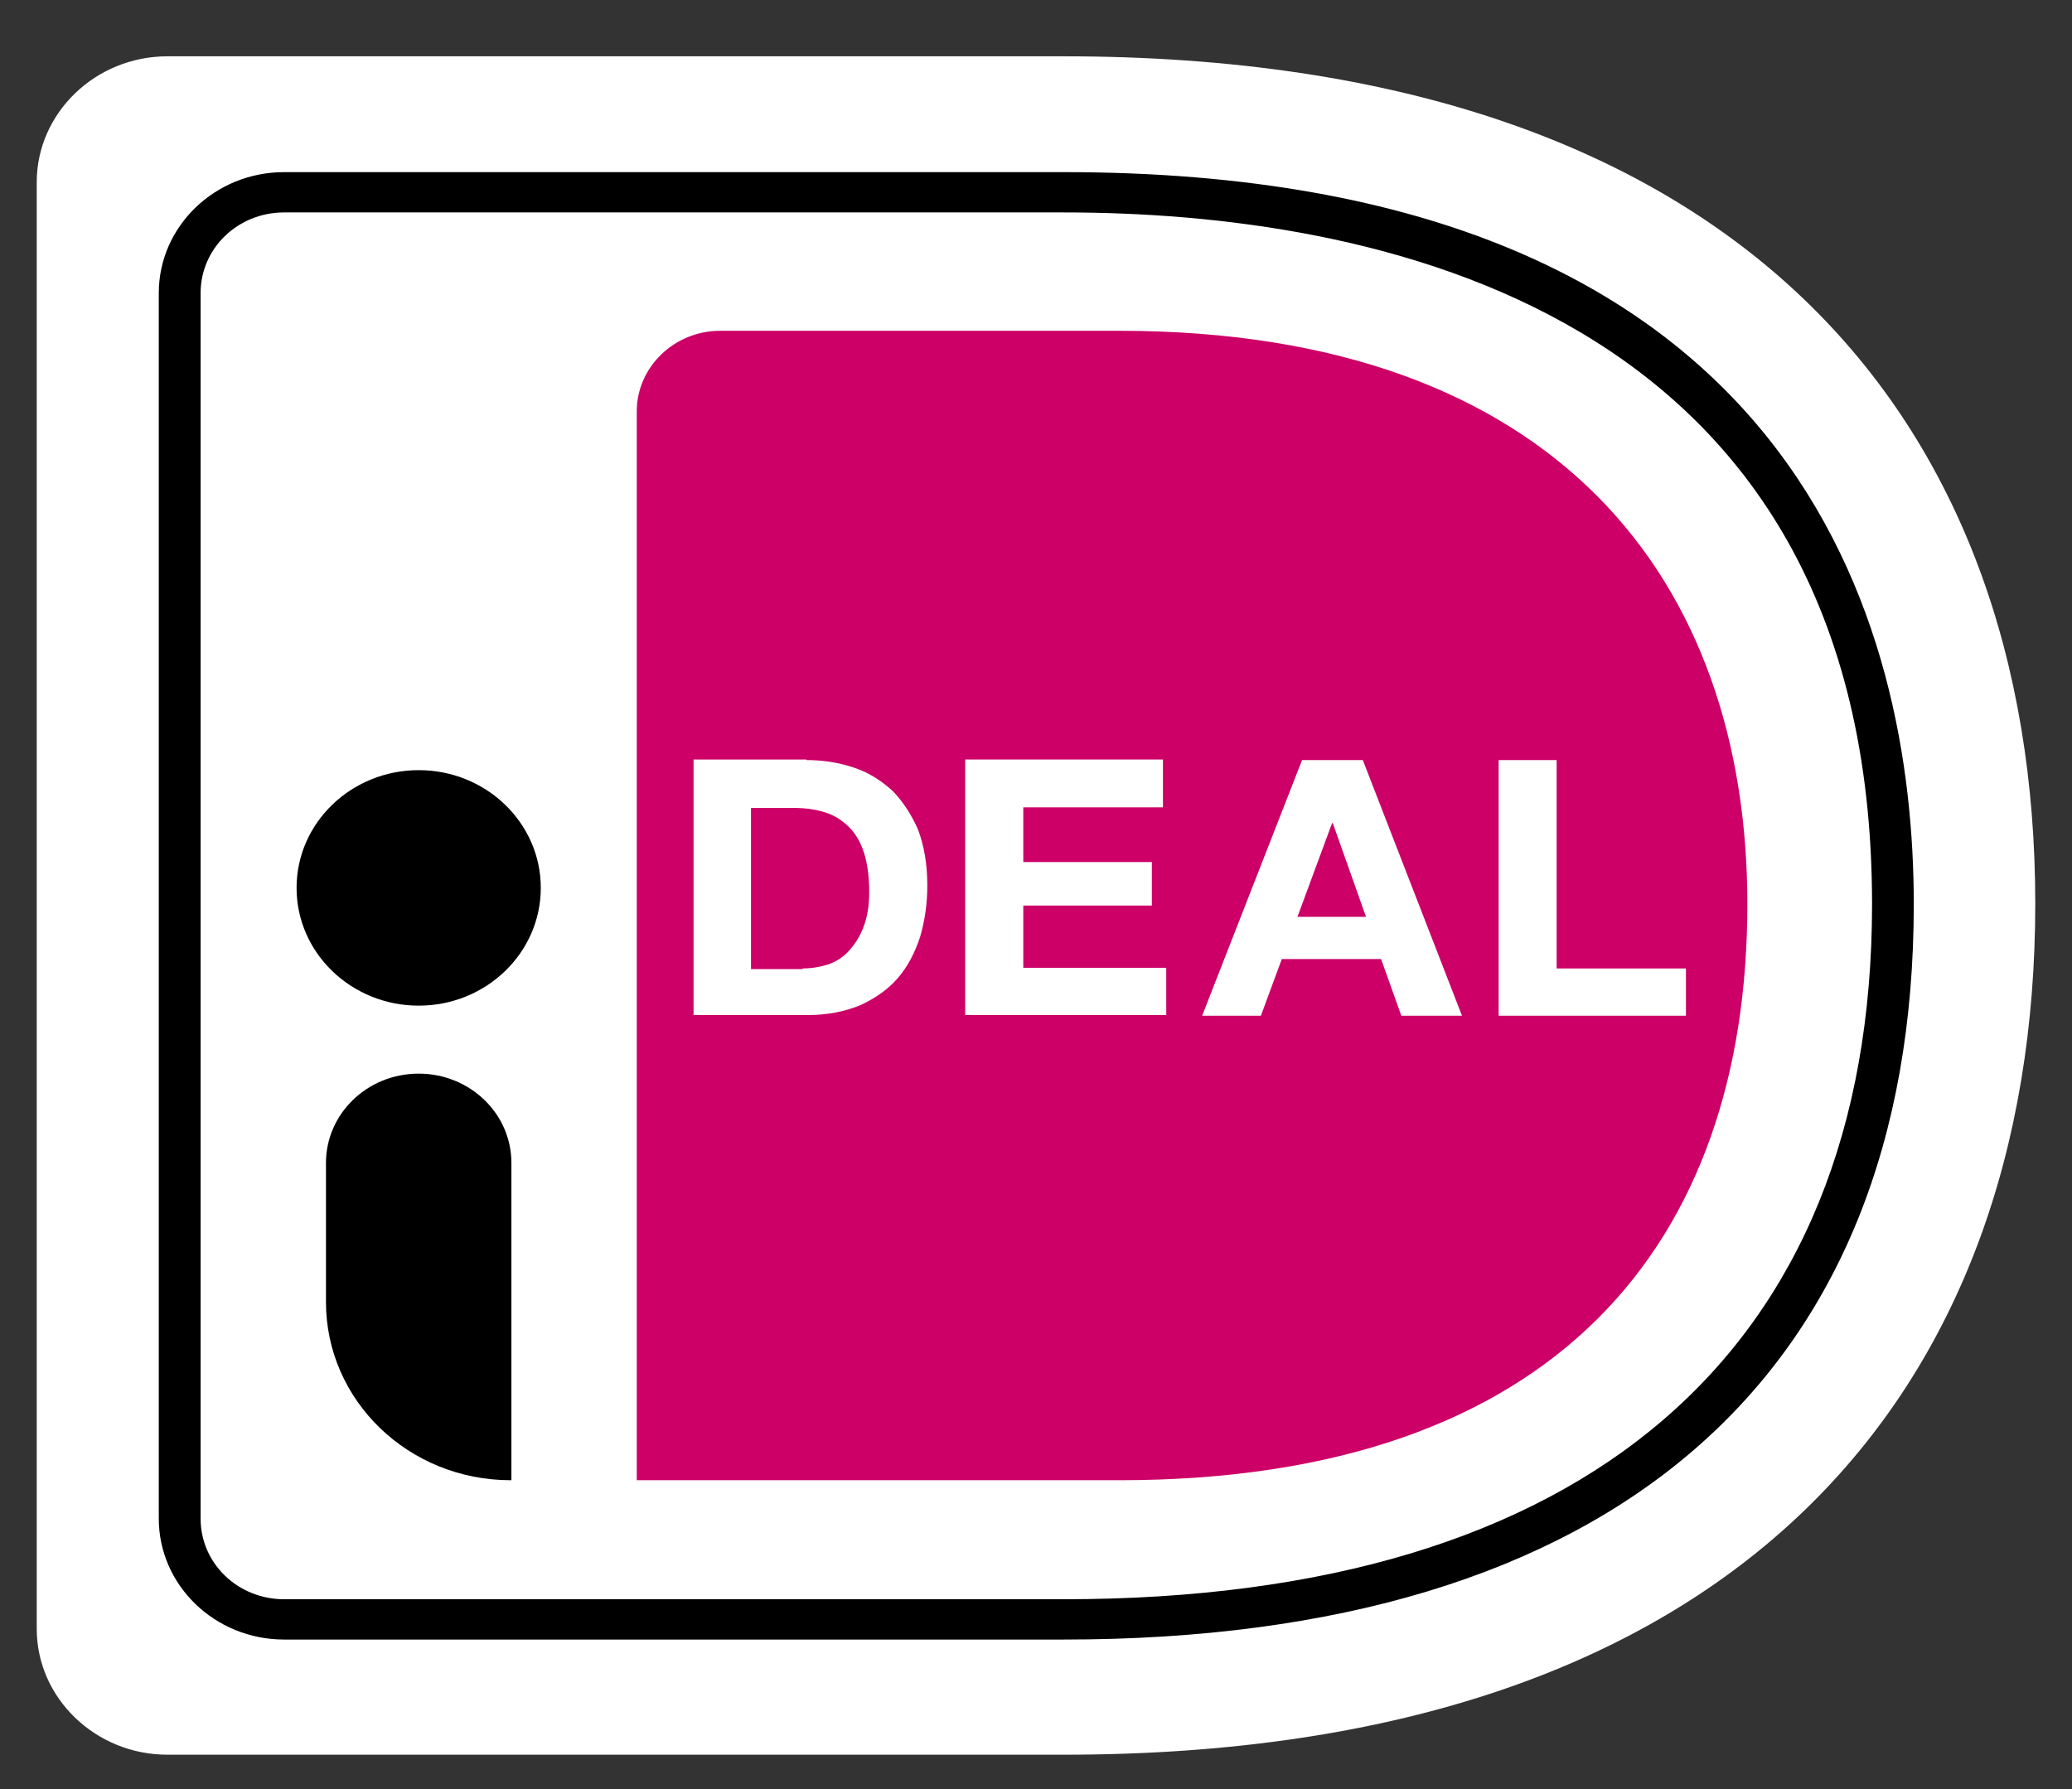 <svg width="22" height="19" viewBox="0 0 22 19" fill="none" xmlns="http://www.w3.org/2000/svg">
<rect x="0" y="0" width="22" height="19" fill="#333333" stroke="none"/>
<path d="M0.39 1.935V17.298C0.39 18.033 1.014 18.635 1.777 18.635H11.295C18.49 18.635 21.61 14.751 21.61 9.597C21.61 4.469 18.49 0.598 11.295 0.598H1.777C1.014 0.598 0.39 1.2 0.39 1.935Z" fill="white"/>
<path d="M6.761 4.369V15.72H11.884C16.535 15.72 18.553 13.187 18.553 9.603C18.553 6.174 16.535 3.513 11.884 3.513H7.648C7.156 3.513 6.761 3.901 6.761 4.369Z" fill="#CC0066"/>
<path d="M11.295 17.412H3.017C2.283 17.412 1.686 16.837 1.686 16.128V3.112C1.686 2.403 2.283 1.828 3.017 1.828H11.295C19.149 1.828 20.32 6.702 20.32 9.603C20.32 14.637 17.111 17.412 11.295 17.412ZM3.017 2.256C2.525 2.256 2.13 2.637 2.13 3.112V16.128C2.13 16.603 2.525 16.984 3.017 16.984H11.295C16.826 16.984 19.877 14.363 19.877 9.603C19.877 3.212 14.497 2.256 11.295 2.256H3.017Z" fill="black"/>
<path d="M8.563 8.072C8.743 8.072 8.91 8.099 9.069 8.153C9.229 8.206 9.36 8.293 9.478 8.4C9.589 8.514 9.679 8.654 9.749 8.814C9.811 8.982 9.846 9.175 9.846 9.403C9.846 9.603 9.818 9.784 9.769 9.951C9.714 10.118 9.638 10.265 9.534 10.386C9.43 10.506 9.298 10.599 9.139 10.673C8.979 10.74 8.792 10.78 8.577 10.78H7.364V8.066H8.563V8.072ZM8.522 10.285C8.612 10.285 8.695 10.272 8.785 10.245C8.868 10.218 8.945 10.171 9.007 10.105C9.069 10.038 9.125 9.958 9.166 9.851C9.208 9.744 9.229 9.623 9.229 9.47C9.229 9.336 9.215 9.209 9.187 9.102C9.159 8.995 9.111 8.895 9.049 8.821C8.986 8.748 8.903 8.681 8.799 8.641C8.695 8.601 8.57 8.58 8.418 8.58H7.974V10.292H8.522V10.285Z" fill="white"/>
<path d="M12.348 8.072V8.574H10.865V9.155H12.23V9.617H10.865V10.278H12.383V10.78H10.248V8.066H12.348V8.072Z" fill="white"/>
<path d="M14.47 8.072L15.523 10.787H14.879L14.664 10.185H13.61L13.388 10.787H12.764L13.825 8.072H14.47ZM14.504 9.737L14.151 8.741H14.144L13.776 9.737H14.504Z" fill="white"/>
<path d="M16.528 8.072V10.285H17.901V10.787H15.912V8.072H16.528Z" fill="white"/>
<path d="M4.446 10.68C5.161 10.68 5.742 10.12 5.742 9.429C5.742 8.739 5.161 8.179 4.446 8.179C3.73 8.179 3.149 8.739 3.149 9.429C3.149 10.12 3.73 10.68 4.446 10.68Z" fill="black"/>
<path d="M5.423 15.72C4.335 15.72 3.461 14.871 3.461 13.828V12.351C3.461 11.829 3.898 11.402 4.446 11.402C4.986 11.402 5.43 11.823 5.43 12.351V15.72H5.423Z" fill="black"/>
</svg>
